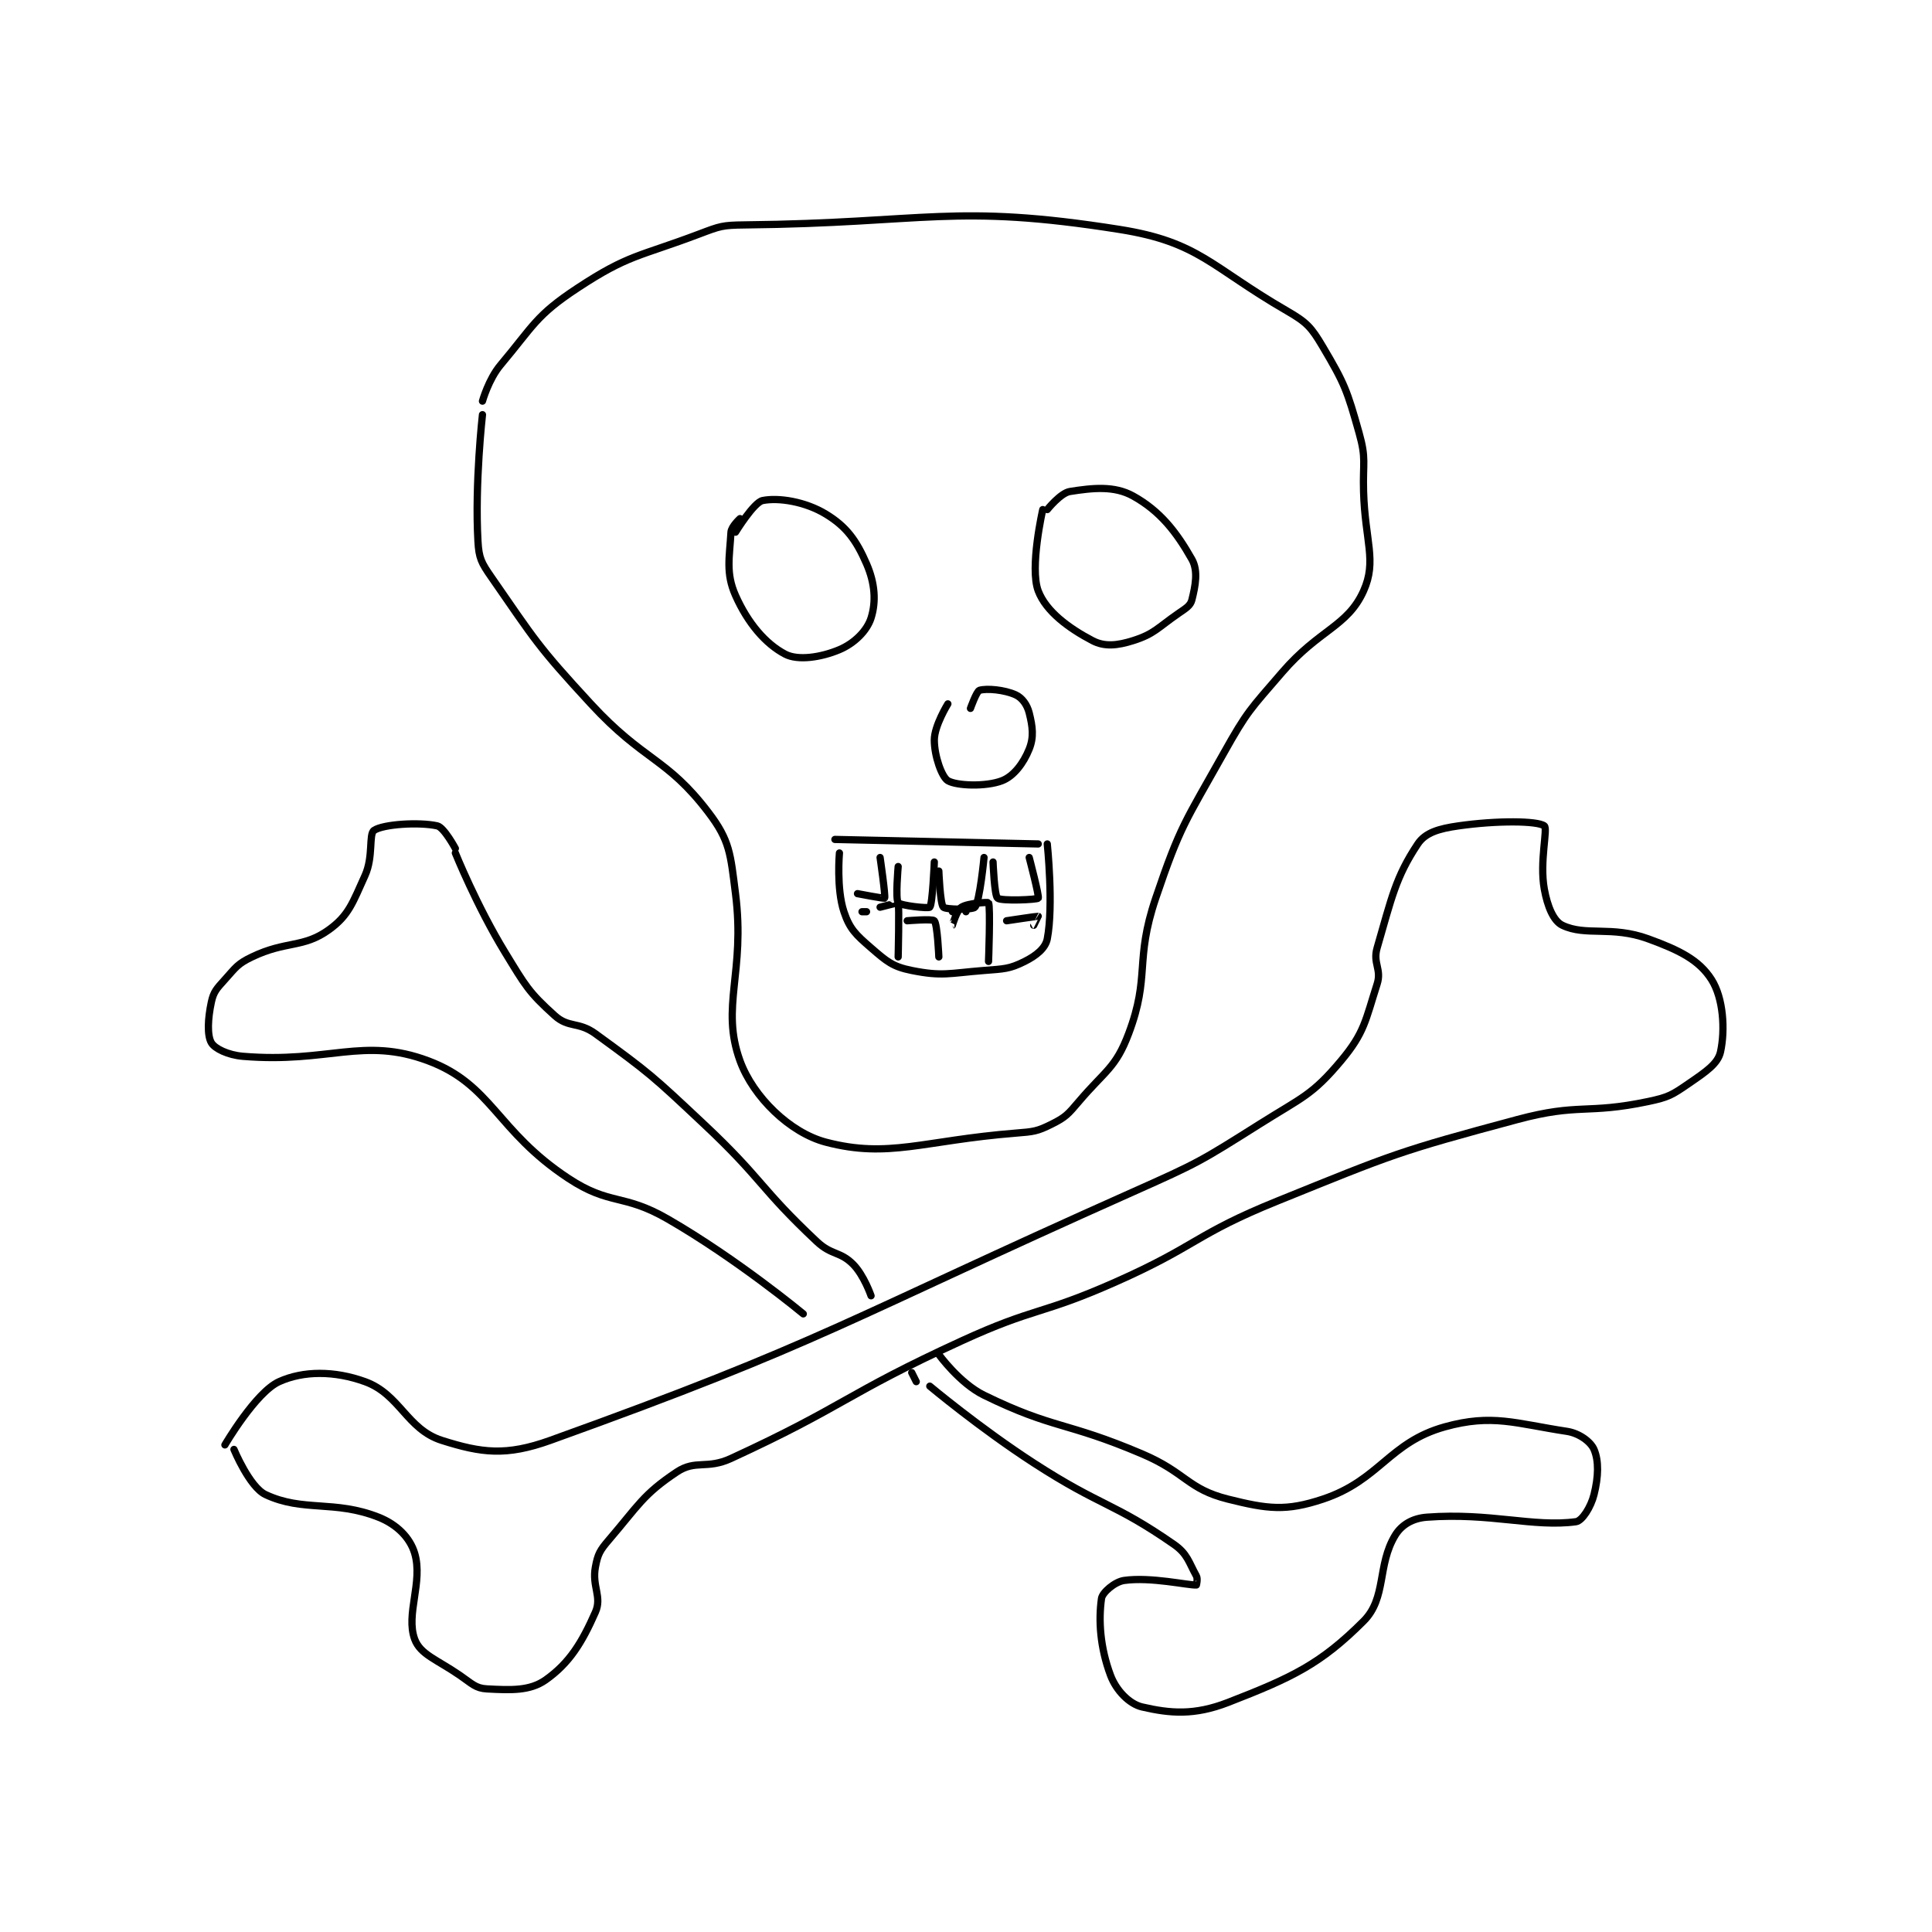<?xml version="1.0" encoding="utf-8"?>
<!DOCTYPE svg PUBLIC "-//W3C//DTD SVG 1.1//EN" "http://www.w3.org/Graphics/SVG/1.1/DTD/svg11.dtd">
<svg viewBox="0 0 800 800" preserveAspectRatio="xMinYMin meet" xmlns="http://www.w3.org/2000/svg" version="1.1">
<g fill="none" stroke="black" stroke-linecap="round" stroke-linejoin="round" stroke-width="1.603">
<g transform="translate(87.52,93.133) scale(1.871) translate(-140,-113)">
<path id="0" d="M200 152 C200 152 201.344 147.161 204 144 C211.312 135.295 211.813 133.055 221 127 C232.371 119.505 234.538 120.094 248 115 C252.591 113.263 253.099 113.053 258 113 C298.588 112.564 304.221 108.177 341 114 C358.625 116.791 361.192 122.289 378 132 C382.476 134.586 383.409 135.627 386 140 C390.828 148.148 391.371 149.653 394 159 C395.643 164.842 394.815 165.51 395 172 C395.313 182.959 397.999 187.335 395 194 C391.442 201.906 385.177 202.504 377 212 C369.874 220.275 369.295 220.545 364 230 C355.538 245.11 354.472 245.845 349 262 C344.273 275.956 347.848 279.168 343 292 C340.122 299.618 337.832 300.138 332 307 C329.581 309.846 329.07 310.465 326 312 C322.749 313.625 321.976 313.682 318 314 C297.459 315.643 289.894 319.644 276 316 C268.054 313.916 259.914 306.014 257 298 C252.629 285.979 258.226 278.488 256 261 C254.875 252.161 254.786 249.281 250 243 C240.711 230.808 235.81 231.795 224 219 C212.114 206.123 211.669 204.923 202 191 C199.747 187.756 199.209 186.764 199 183 C198.284 170.12 200 155 200 155 "/>
<path id="1" d="M257 178 C257 178 255.073 179.755 255 181 C254.673 186.567 253.811 190.074 256 195 C258.711 201.1 262.637 205.723 267 208 C269.817 209.47 274.899 208.727 279 207 C282.284 205.617 285.104 202.836 286 200 C287.136 196.402 286.891 192.349 285 188 C282.733 182.785 280.543 179.765 276 177 C271.42 174.212 265.515 173.297 262 174 C260.059 174.388 256 181 256 181 "/>
<path id="2" d="M324 176 C324 176 321.05 188.86 323 194 C324.721 198.536 329.743 202.246 335 205 C337.664 206.395 340.47 206.115 344 205 C348.665 203.527 349.358 202.214 354 199 C355.665 197.847 356.679 197.286 357 196 C357.771 192.914 358.447 189.56 357 187 C353.568 180.928 349.946 176.304 344 173 C339.834 170.686 335.078 171.198 330 172 C327.934 172.326 325 176 325 176 "/>
<path id="3" d="M278 249 L323 250 "/>
<path id="4" d="M303 219 C303 219 300 223.841 300 227 C300 230.553 301.662 235.197 303 236 C304.911 237.147 311.449 237.381 315 236 C317.581 234.996 319.746 232.135 321 229 C322.067 226.332 321.762 224.049 321 221 C320.547 219.189 319.433 217.651 318 217 C315.485 215.857 311.569 215.529 310 216 C309.348 216.196 308 220 308 220 "/>
<path id="5" d="M325 250 C325 250 326.419 263.623 325 271 C324.597 273.094 322.549 274.725 320 276 C316.601 277.7 315.443 277.644 311 278 C303.239 278.621 301.755 279.351 295 278 C290.778 277.156 289.483 276.019 286 273 C282.621 270.072 281.275 268.824 280 265 C278.3 259.901 279 252 279 252 "/>
<path id="6" d="M288 253 C288 253 289.249 261.601 289 262 C288.918 262.131 283 261 283 261 "/>
<path id="7" d="M300 254 C300 254 299.62 263.303 299 264 C298.703 264.334 292.509 263.654 292 263 C291.369 262.188 292 255 292 255 "/>
<path id="8" d="M301 256 C301 256 301.289 263.289 302 264 C302.553 264.553 308.512 264.596 309 264 C310.076 262.685 311 253 311 253 "/>
<path id="9" d="M313 254 C313 254 313.287 261.43 314 262 C314.867 262.693 322.74 262.334 323 262 C323.276 261.644 321 253 321 253 "/>
<path id="10" d="M285 265 L284 265 "/>
<path id="11" d="M288 264 C288 264 291.99 262.971 292 263 C292.276 263.76 292 275 292 275 "/>
<path id="12" d="M294 267 C294 267 299.589 266.53 300 267 C300.695 267.794 301 275 301 275 "/>
<path id="13" d="M307 264 L307 265 "/>
<path id="14" d="M304 265 C304 265 303.998 268.001 304 268 C304.005 267.998 304.98 264.638 306 264 C307.502 263.061 311.93 262.86 312 263 C312.454 263.908 312 276 312 276 "/>
<path id="15" d="M316 267 C316 267 322.846 265.974 323 266 C323.015 266.002 322 268 322 268 "/>
<path id="16" d="M143 383 C143 383 149.816 371.341 155 369 C160.376 366.572 167.235 366.557 174 369 C181.724 371.789 183.276 379.551 191 382 C199.777 384.783 205.208 385.52 215 382 C275.701 360.179 280.22 355.437 344 327 C358.411 320.575 358.789 320.329 372 312 C381.462 306.035 383.592 305.64 390 298 C395.221 291.774 395.425 289.047 398 281 C399.053 277.709 397.001 276.44 398 273 C401.197 261.987 402.101 257.349 407 250 C408.689 247.466 411.705 246.613 416 246 C424.525 244.782 433.461 244.866 435 246 C435.836 246.616 433.895 253.921 435 260 C435.689 263.79 437.009 267.048 439 268 C444.198 270.486 449.864 268.041 458 271 C464.995 273.544 469.255 275.712 472 280 C474.641 284.126 475.052 291.161 474 296 C473.424 298.649 470.748 300.423 467 303 C463.272 305.563 462.529 306.046 458 307 C444.268 309.891 442.775 307.304 429 311 C402.512 318.107 401.663 318.62 376 329 C357.574 336.453 358.292 338.899 340 347 C323.461 354.324 322.414 352.469 306 360 C280.154 371.859 280.32 374.345 255 386 C249.619 388.477 247.18 386.213 243 389 C235.536 393.976 234.534 396.377 228 404 C225.99 406.345 225.533 407.156 225 410 C224.187 414.334 226.504 416.583 225 420 C222.017 426.78 219.246 431.284 214 435 C210.503 437.477 206.301 437.279 201 437 C198.469 436.867 197.677 435.84 195 434 C189.854 430.462 186.258 429.396 185 426 C182.958 420.487 186.885 413.363 185 407 C183.971 403.527 181.05 400.596 177 399 C167.205 395.141 160.319 397.899 152 394 C148.444 392.333 145 384 145 384 "/>
<path id="17" d="M194 251 C194 251 191.496 246.332 190 246 C185.968 245.104 177.996 245.627 176 247 C174.794 247.829 175.903 252.814 174 257 C171.273 263.001 170.438 265.804 166 269 C160.313 273.094 156.588 271.371 149 275 C145.796 276.533 145.443 277.285 143 280 C141.191 282.01 140.499 282.673 140 285 C139.205 288.711 139.049 292.369 140 294 C140.749 295.284 143.653 296.721 147 297 C165.967 298.581 173.607 292.603 188 298 C202.175 303.316 203.017 313.445 219 324 C228.272 330.123 231.049 327.259 241 333 C256.412 341.892 271 354 271 354 "/>
<path id="18" d="M194 252 C194 252 198.74 263.756 205 274 C209.517 281.391 210.215 282.794 216 288 C219.088 290.779 221.252 289.274 225 292 C237.131 300.823 237.7 301.392 249 312 C262.052 324.253 261.266 326.038 274 338 C277.271 341.073 279.126 340.126 282 343 C284.432 345.432 286 350 286 350 "/>
<path id="19" d="M301 363 C301 363 305.59 369.355 311 372 C326.536 379.596 328.986 377.753 346 385 C355.762 389.158 356.013 392.753 365 395 C373.778 397.194 377.824 397.725 386 395 C398.588 390.804 400.635 382.435 413 379 C423.508 376.081 428.62 378.276 440 380 C442.769 380.42 445.281 382.323 446 384 C447.094 386.553 446.987 390.051 446 394 C445.309 396.764 443.381 399.813 442 400 C432.565 401.275 423.05 397.946 409 399 C405.885 399.234 403.43 400.651 402 403 C397.974 409.614 400.144 416.856 395 422 C385.503 431.497 379.253 434.473 365 440 C357.527 442.897 352.205 442.432 346 441 C343.152 440.343 340.26 437.36 339 434 C336.676 427.803 336.316 421.788 337 417 C337.193 415.65 339.933 413.295 342 413 C347.884 412.159 356.255 414.109 358 414 C358.014 413.999 358.349 412.628 358 412 C356.293 408.928 356.038 407.11 353 405 C339.6 395.694 336.931 396.678 322 387 C310.095 379.284 299 370 299 370 "/>
<path id="20" d="M295 367 L296 369 "/>
</g>
</g>
</svg>
